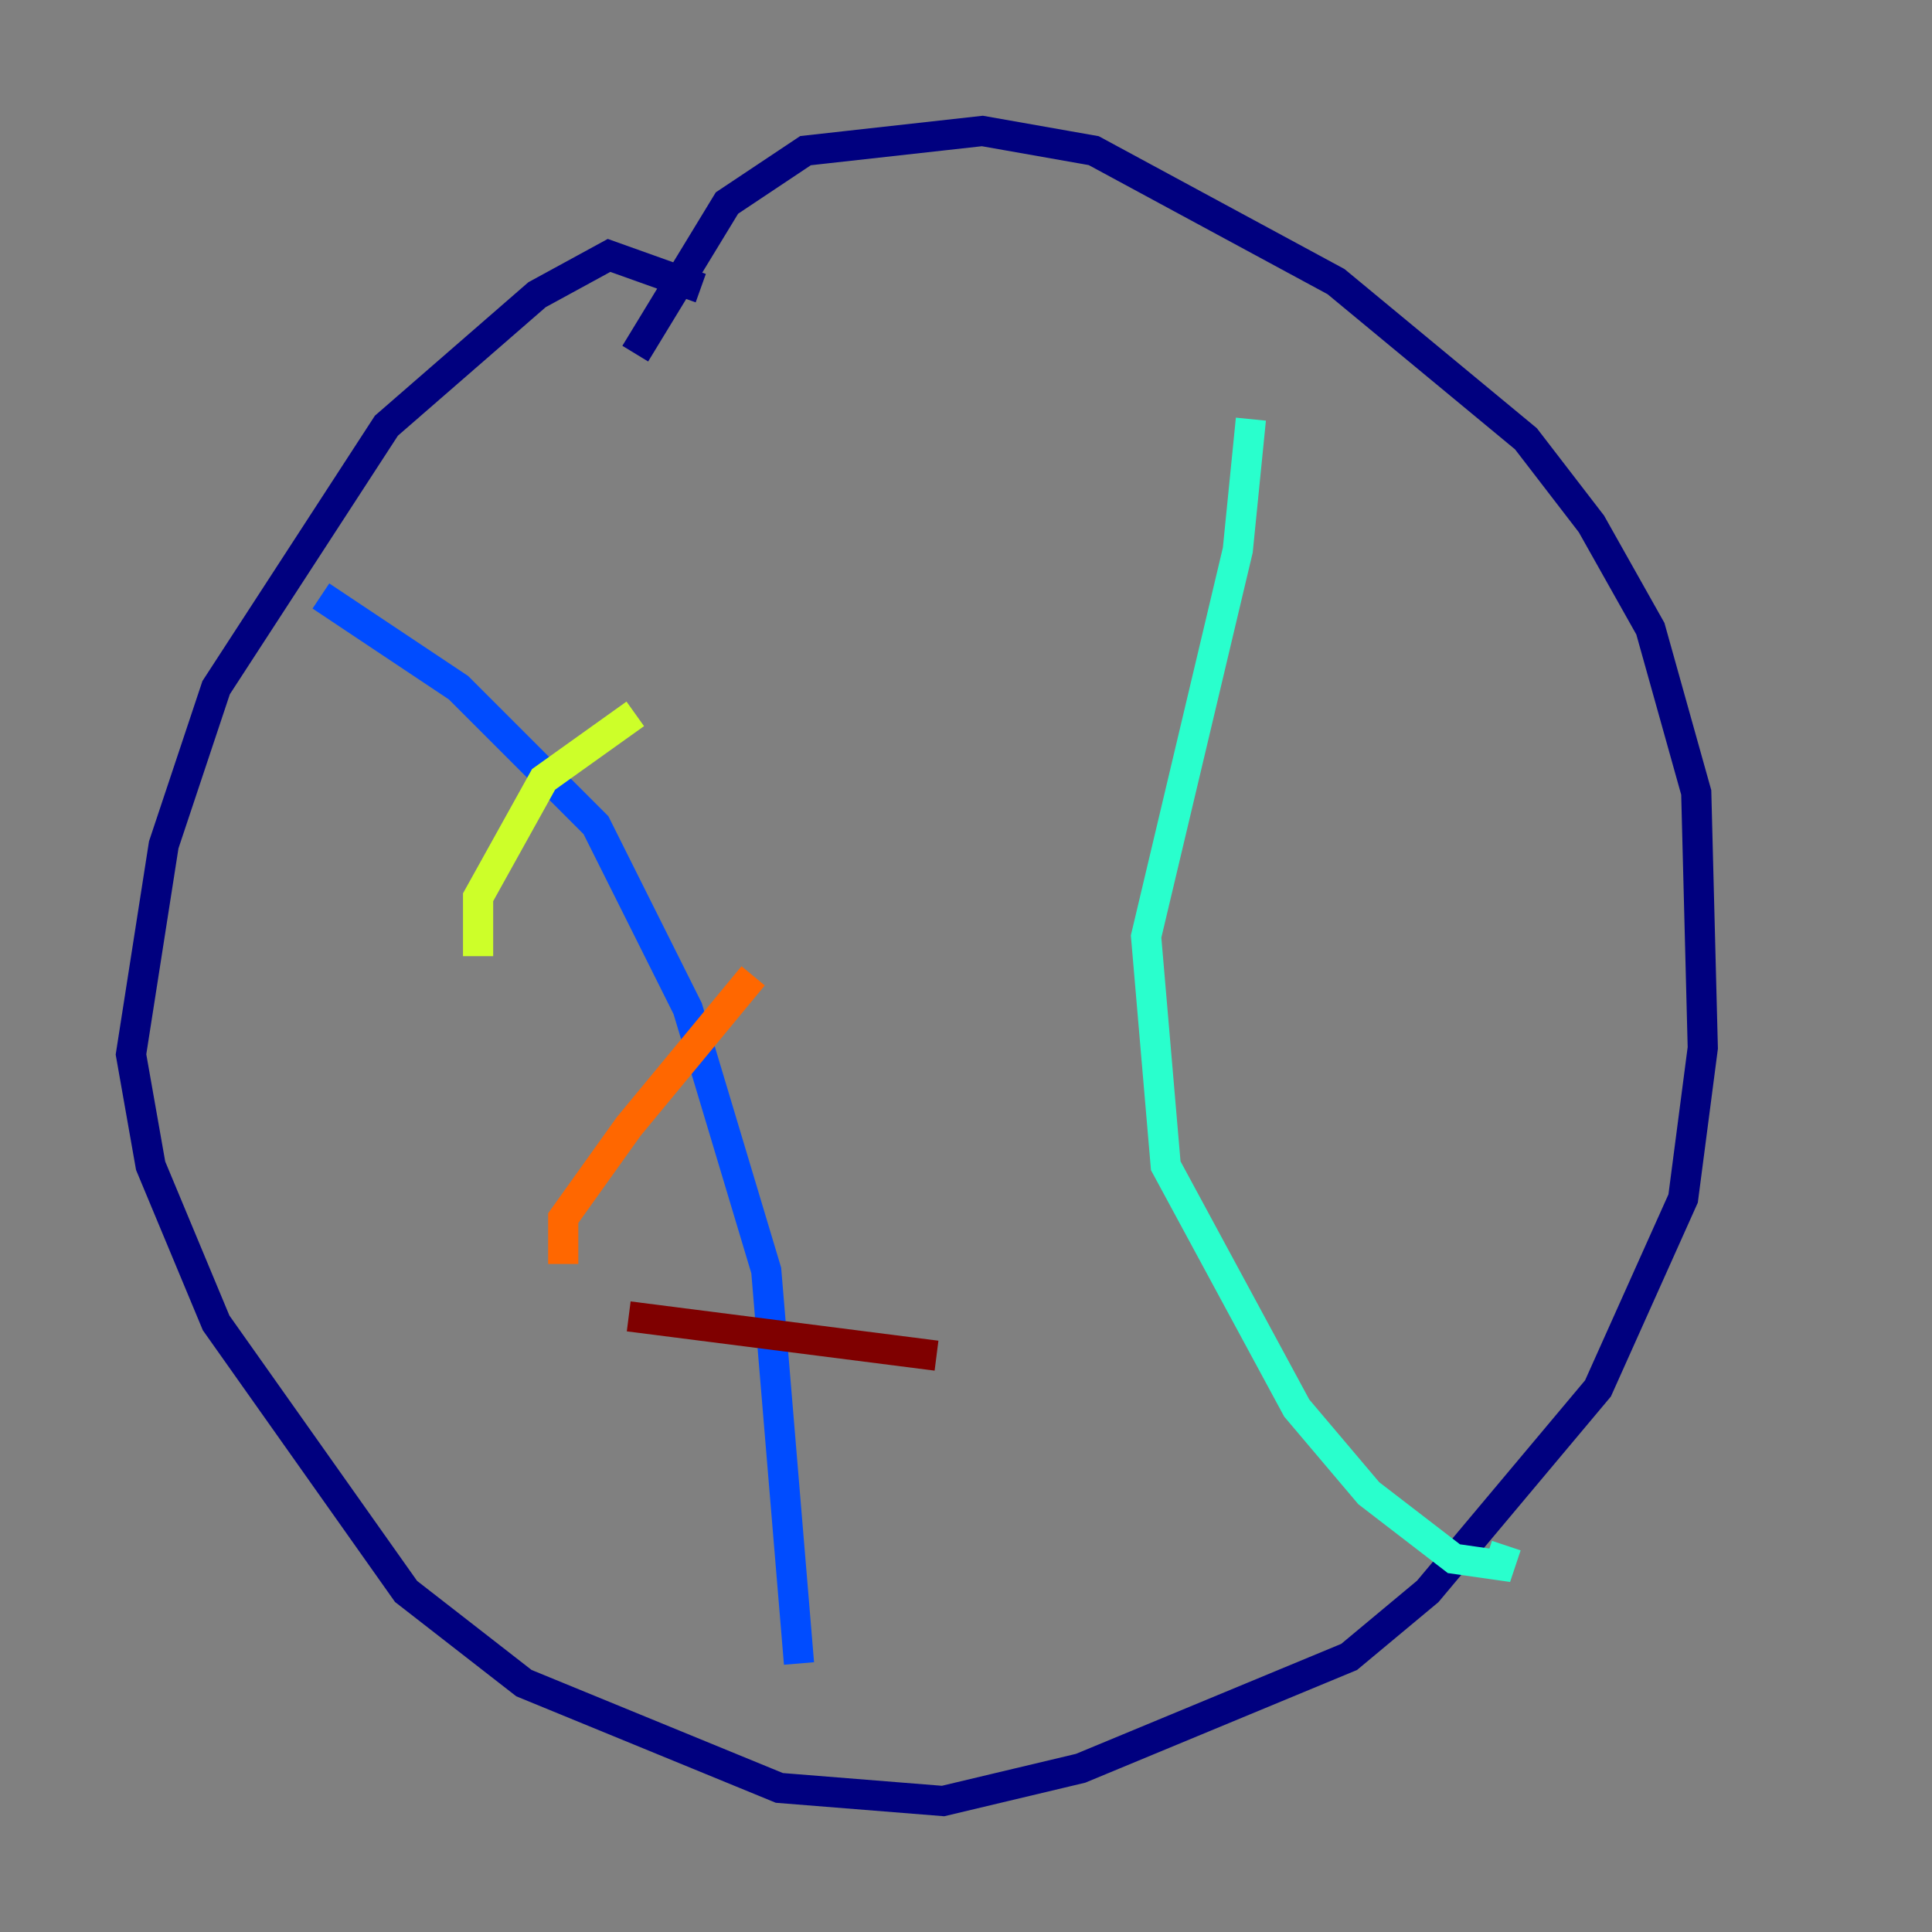 <?xml version="1.0" encoding="utf-8" ?>
<svg baseProfile="tiny" height="128" version="1.2" viewBox="0,0,128,128" width="128" xmlns="http://www.w3.org/2000/svg" xmlns:ev="http://www.w3.org/2001/xml-events" xmlns:xlink="http://www.w3.org/1999/xlink"><rect x="0" y="0" width="128" height="128" fill="#808080" stroke="none"/><defs /><polyline fill="none" points="46.427,19.091 40.352,16.922 35.58,19.525 25.6,28.203 14.319,45.559 10.848,55.973 8.678,69.858 9.98,77.234 14.319,87.647 26.902,105.437 34.712,111.512 51.634,118.454 62.481,119.322 71.593,117.153 89.383,109.776 94.59,105.437 105.871,91.986 111.512,79.403 112.814,69.424 112.38,52.502 109.342,41.654 105.437,34.712 101.098,29.071 88.515,18.658 72.461,9.98 65.085,8.678 53.37,9.98 48.163,13.451 42.088,23.43" stroke="#00007f" stroke-width="2" /><polyline fill="none" points="21.261,39.485 30.373,45.559 39.485,54.671 45.559,66.82 50.766,84.176 52.936,110.21" stroke="#004cff" stroke-width="2" /><polyline fill="none" points="82.875,27.77 82.007,36.447 75.932,62.047 77.234,77.234 85.912,93.288 90.685,98.929 96.325,103.268 99.363,103.702 99.797,102.4" stroke="#29ffcd" stroke-width="2" /><polyline fill="none" points="42.088,47.295 36.014,51.634 31.675,59.444 31.675,63.349" stroke="#cdff29" stroke-width="2" /><polyline fill="none" points="49.898,64.651 41.654,74.63 37.315,80.705 37.315,83.742" stroke="#ff6700" stroke-width="2" /><polyline fill="none" points="41.654,87.214 62.047,89.817" stroke="#7f0000" stroke-width="2" /></svg>